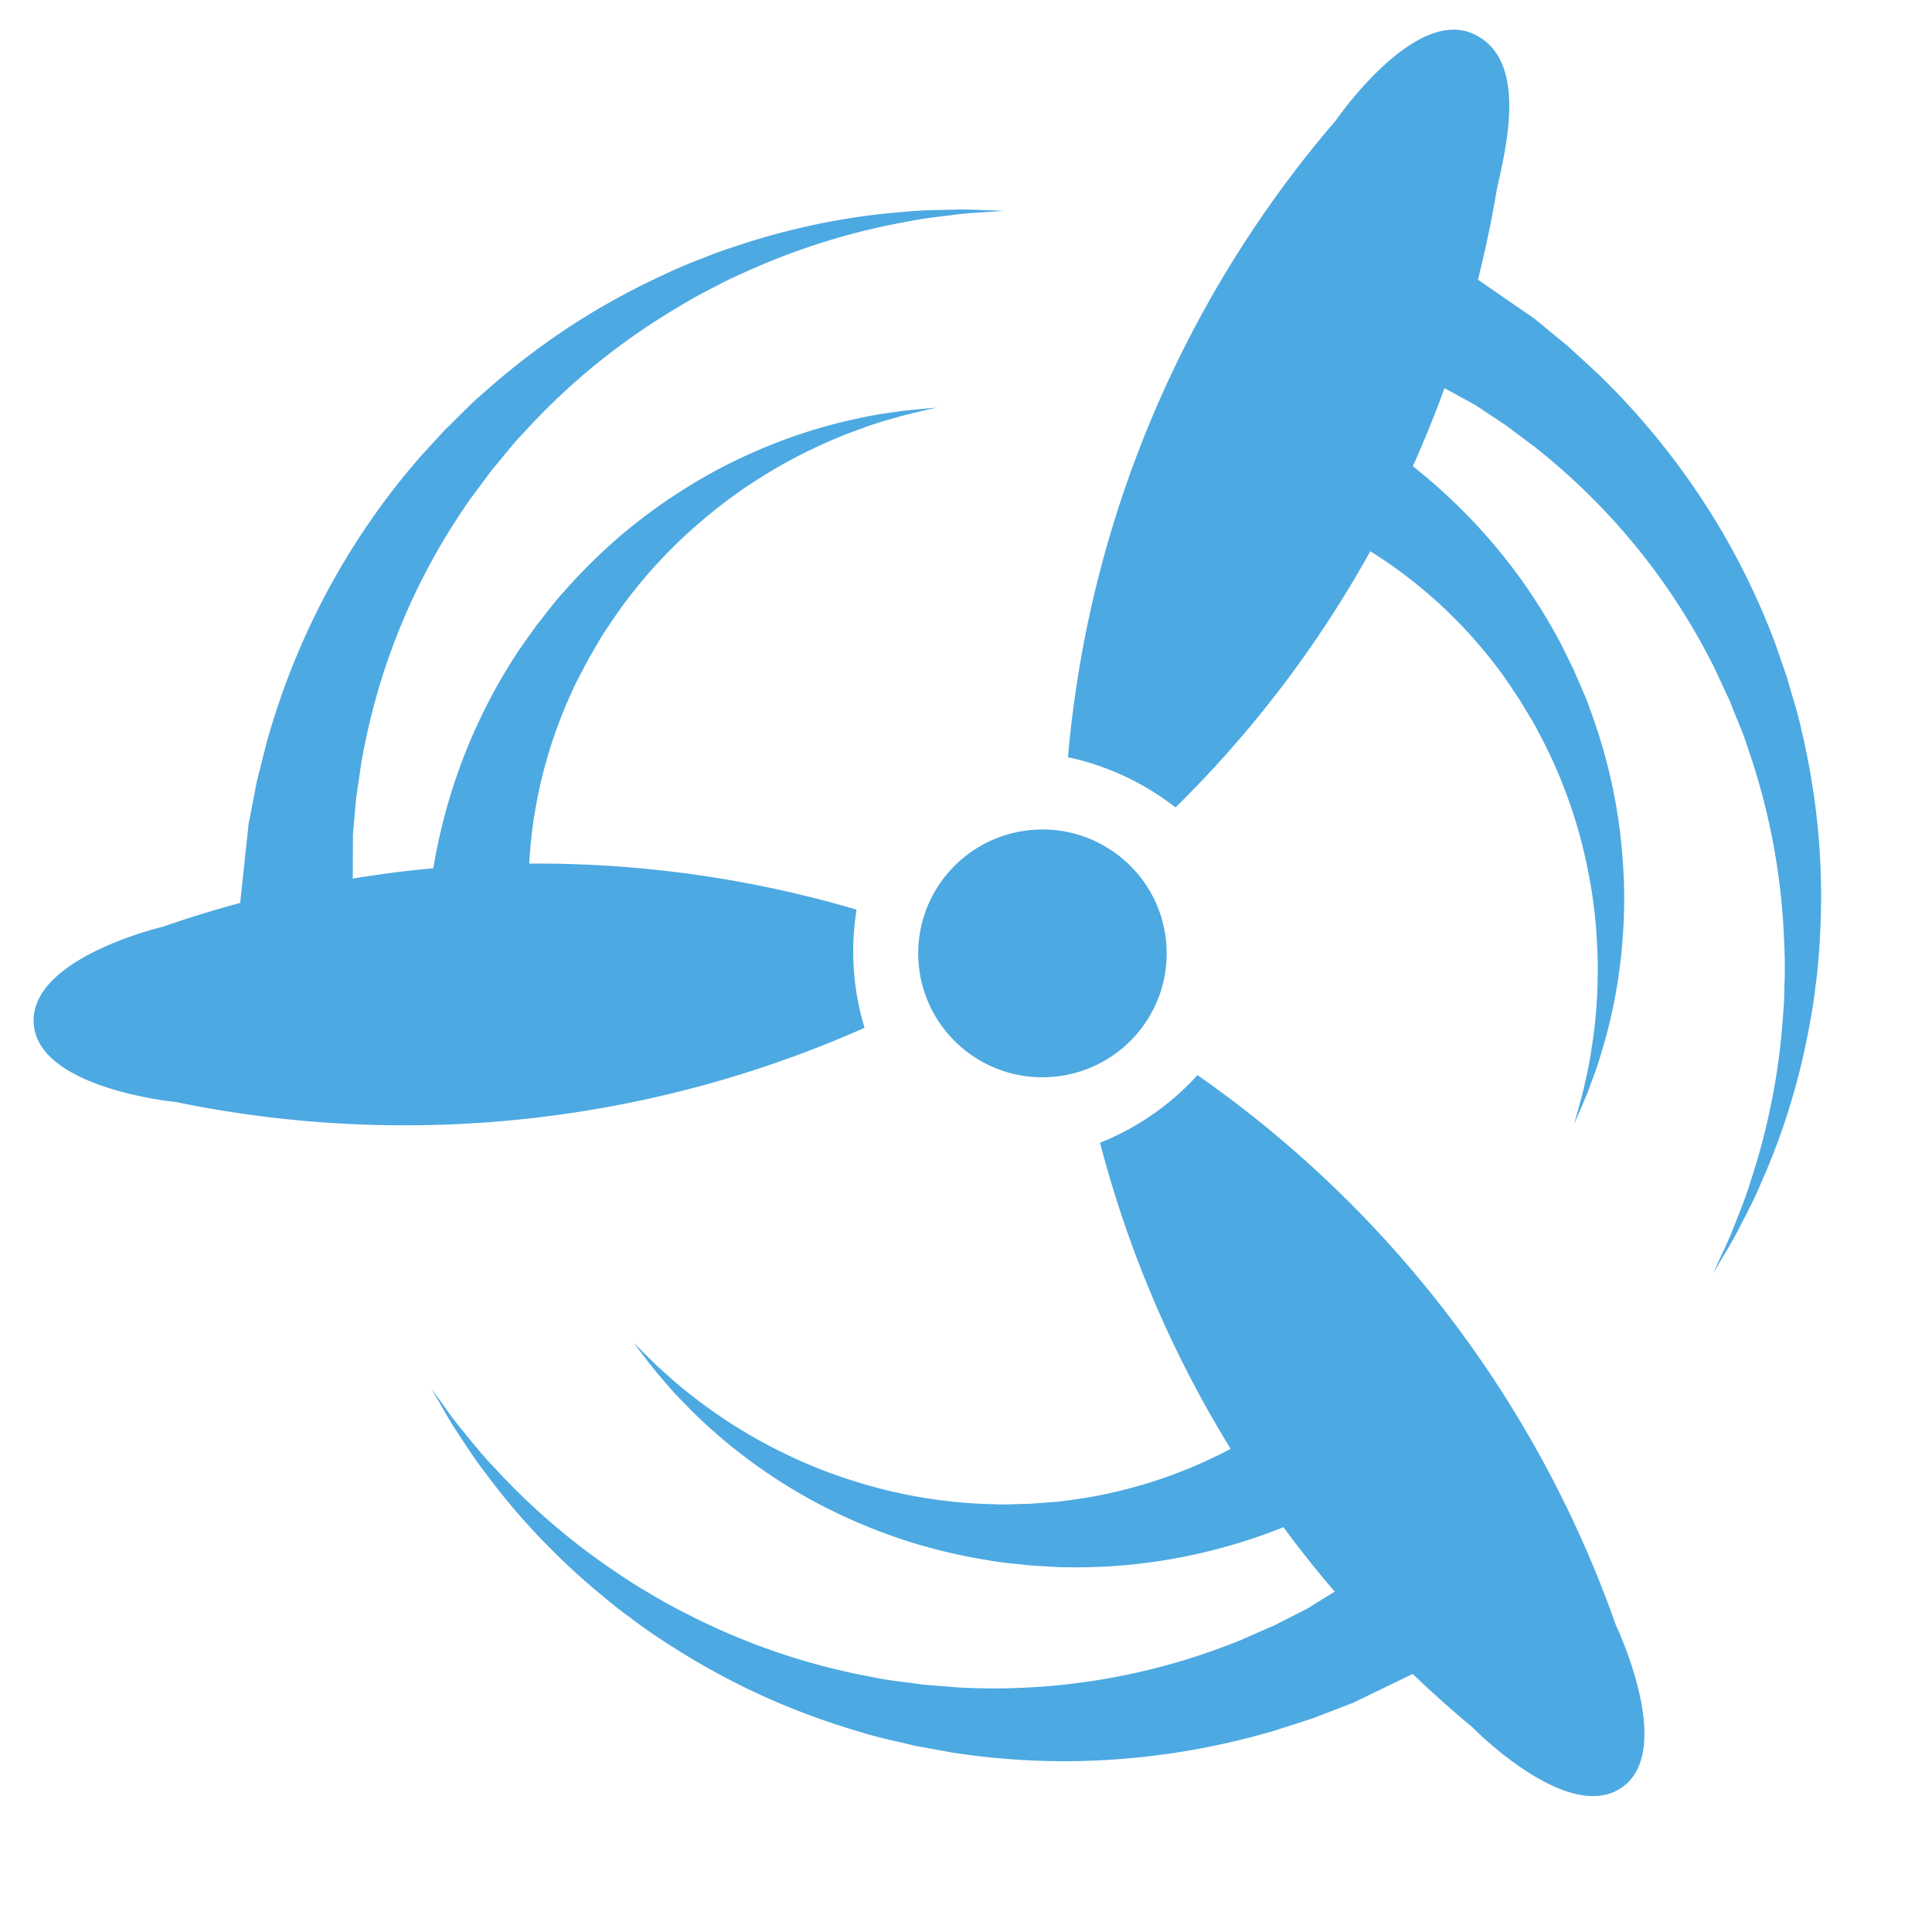 <svg xmlns="http://www.w3.org/2000/svg" fill-rule="evenodd" stroke-linejoin="round" stroke-miterlimit="1.414" clip-rule="evenodd" viewBox="0 0 400 400"><path fill="#4da9e1" fill-rule="nonzero" d="M217.962 222.95c14.154-1.174 24.676-13.57 23.497-27.687s-13.607-24.61-27.763-23.437c-14.154 1.175-24.675 13.572-23.497 27.69s13.608 24.61 27.763 23.435zm29.966-.358a54.7 54.7 0 0 1-20.082 13.966l-.06.172a232.4 232.4 0 0 0 27.005 63.234 98.6 98.6 0 0 1-33.97 10.717l-1.68.218-1.996.151-4.001.304c-2.458 0-4.863.225-7.435.077a102.6 102.6 0 0 1-29.756-5.068 99 99 0 0 1-13.124-5.24 105 105 0 0 1-11.166-6.2 100 100 0 0 1-8.847-6.316c-2.605-1.954-4.645-3.935-6.416-5.479-3.384-3.24-5.25-5.196-5.25-5.196s1.571 2.176 4.516 5.881c1.553 1.778 3.342 4.053 5.694 6.384a103 103 0 0 0 8.128 7.656 110 110 0 0 0 10.655 7.972c4.165 2.765 8.52 5.23 13.035 7.382a113.5 113.5 0 0 0 15.02 5.97 115 115 0 0 0 16.405 3.86c2.767.536 5.758.714 8.648 1.068l4.019.238 2 .117 2.295.036c5.555.056 11.108-.288 16.614-1.03a117.2 117.2 0 0 0 27.548-7.273 230 230 0 0 0 10.615 13.34l-.512.315-4.423 2.73-.61.374-.155.095-.039.025c-.743.37.971-.477.778-.382l-.08.04-.326.167-1.343.68-2.83 1.434-1.486.751-.761.387-.386.194-.096.048-.049.026c-.133.056.995-.408.493-.2l-.198.086-3.283 1.437-3.454 1.514-.442.195-.056.023c.761-.271.18-.062.335-.117l-.11.05-.227.09-.915.358-1.86.725a135.4 135.4 0 0 1-52.998 8.914l-2.35-.085-2.658-.209-5.327-.425c-3.303-.522-6.608-.75-9.998-1.49a138.3 138.3 0 0 1-38.49-13.004c-2.939-1.465-5.773-3.004-8.462-4.675-2.767-1.552-5.31-3.322-7.82-5.014a141 141 0 0 1-13.457-10.52 134 134 0 0 1-10.352-10.174c-3.023-3.122-5.3-6.147-7.309-8.546-1.953-2.44-3.305-4.495-4.318-5.836l-1.51-2.086 1.297 2.227c.87 1.433 2.013 3.63 3.719 6.272 1.759 2.605 3.747 5.887 6.467 9.344a137 137 0 0 0 9.453 11.4 146 146 0 0 0 12.707 12.205c2.409 2.01 4.866 4.115 7.568 6.021 2.622 2.022 5.415 3.93 8.327 5.775a150 150 0 0 0 18.687 10.256 151.5 151.5 0 0 0 20.79 7.701c3.53 1.15 7.356 1.857 11.04 2.79l5.268.964 2.62.48 2.928.416a152 152 0 0 0 21.762 1.354 154 154 0 0 0 38.66-5.385l1.925-.534.947-.26 1.322-.422 3.591-1.155 3.41-1.098 3.701-1.425 2.96-1.139 1.406-.543.343-.132.085-.031.9-.444.164-.08.645-.313 4.68-2.266 5.845-2.833c3.974 3.792 8.068 7.47 12.315 10.986 0 0 20.24 20.785 31.386 12.237 10.48-8.034-1.593-33.232-1.593-33.232-16.217-46.097-46.526-85.96-86.655-113.972m-70.596-34.16-.117-.142a233.9 233.9 0 0 0-67.647-9.491 97.8 97.8 0 0 1 8.97-35.883l.707-1.534.927-1.77 1.86-3.546c1.3-2.078 2.384-4.235 3.873-6.331a102.2 102.2 0 0 1 20.075-22.486 99 99 0 0 1 11.408-8.324 105 105 0 0 1 11.188-6.155 100 100 0 0 1 10.06-4.138c3.047-1.165 5.805-1.845 8.055-2.523 4.547-1.156 7.205-1.698 7.205-1.698s-2.684.176-7.396.705c-2.335.37-5.216.679-8.446 1.433a103 103 0 0 0-10.816 2.823 110 110 0 0 0-12.425 4.79 106 106 0 0 0-13.181 7.116 113 113 0 0 0-13.04 9.542 115 115 0 0 0-11.972 11.833c-1.924 2.056-3.657 4.492-5.49 6.749l-2.33 3.273-1.157 1.629-1.25 1.922a115 115 0 0 0-7.926 14.6 116.6 116.6 0 0 0-8.685 28.54l-.067.396a232 232 0 0 0-16.68 2.137l.014-2.903.023-5.189v-.94c.08-.824-.108 1.073-.087.861l.008-.09.031-.364.135-1.495.277-3.148.148-1.656.075-.847.038-.428.008-.108.006-.055c.022-.142-.182 1.057-.091.524l.03-.217.516-3.536.544-3.724.07-.48.008-.058c-.176.79-.042.184-.078.346l.023-.12.045-.24.182-.962.37-1.954a134.5 134.5 0 0 1 20.496-49.554l1.317-1.944 1.586-2.135 3.183-4.28c2.193-2.52 4.136-5.194 6.563-7.67a138 138 0 0 1 31.45-25.668c2.8-1.708 5.612-3.293 8.457-4.683 2.787-1.52 5.638-2.73 8.406-3.957a142 142 0 0 1 16.075-5.81A135 135 0 0 1 187 46.048c4.256-.903 8.035-1.226 11.14-1.654 3.114-.369 5.576-.424 7.25-.57l2.576-.17-2.576-.092c-1.682-.024-4.156-.217-7.305-.178-3.143.108-6.991.049-11.371.52a137 137 0 0 0-14.702 1.954 146 146 0 0 0-17.112 4.283c-2.985.976-6.077 1.935-9.13 3.213-3.109 1.147-6.21 2.495-9.322 3.983a150 150 0 0 0-18.621 10.374 151 151 0 0 0-17.564 13.508c-2.848 2.376-5.476 5.24-8.222 7.86l-3.61 3.945-1.795 1.968-1.904 2.255a151 151 0 0 0-12.682 17.695 152.9 152.9 0 0 0-15.9 35.554l-.567 1.911-.28.94-.342 1.341-.92 3.65-.872 3.467a1747 1747 0 0 1-.75 3.888l-.599 3.109-.285 1.472-.07.36-.017.09-.1.996-.018.18-.075.711-.552 5.159-.98 9.174a234 234 0 0 0-16.015 4.932s-28.285 6.595-26.682 20.526c1.51 13.1 29.38 15.757 29.38 15.757a234.66 234.66 0 0 0 142.59-15.362 54.34 54.34 0 0 1-1.664-24.366zm199.2-15.138a151 151 0 0 0-3.494-21.844c-.728-3.63-1.995-7.303-2.99-10.964l-1.741-5.05-.87-2.512-1.075-2.747a151 151 0 0 0-9.513-19.569 153.2 153.2 0 0 0-23.701-30.932l-1.415-1.41-.694-.695-1.02-.936-2.772-2.55-2.636-2.424-3.064-2.517-2.45-2.012-1.16-.954-.282-.234-.07-.057-.832-.563-.149-.104-.588-.406-4.282-2.949-5.74-3.956a233 233 0 0 0 3.758-17.833c1.025-6.008 7.897-27.882-5.105-33.22-12.224-5.018-28.037 18.022-28.037 18.022a233.17 233.17 0 0 0-55.495 131.899 54.7 54.7 0 0 1 22.182 10.338l.179-.035a232.7 232.7 0 0 0 40.232-52.954 98.2 98.2 0 0 1 26.707 24.643l1.01 1.352 1.117 1.659 2.232 3.324c1.208 2.134 2.586 4.114 3.722 6.422a101.9 101.9 0 0 1 10.198 28.334 99 99 0 0 1 1.87 13.978c.282 4.243.308 8.498.074 12.744a100 100 0 0 1-1.168 10.79c-.435 3.224-1.153 5.971-1.633 8.265-1.166 4.531-1.96 7.114-1.96 7.114s1.131-2.434 2.917-6.814c.79-2.223 1.896-4.894 2.777-8.083a102 102 0 0 0 2.69-10.822 109 109 0 0 0 1.725-13.174c.367-4.975.38-9.97.039-14.948a112.6 112.6 0 0 0-2.166-15.985 114 114 0 0 0-4.691-16.145c-.89-2.668-2.207-5.354-3.318-8.034l-1.768-3.607-.88-1.793-1.096-2.012a115 115 0 0 0-9.065-13.925 117 117 0 0 0-20.525-20.883 234 234 0 0 0 6.548-16.157l.898.48 4.557 2.498.629.346.159.086.04.022c.688.463-.892-.609-.717-.489l.077.05.305.202 1.253.832 2.638 1.756 1.388.922.711.471.357.238.091.06.045.03c.116.087-.843-.664-.418-.326l.177.13 2.874 2.139 3.021 2.256.388.29.047.036c-.611-.532-.141-.125-.269-.233l.285.23.762.62 1.55 1.259a134.8 134.8 0 0 1 33.832 41.653l1.08 2.085 1.123 2.41 2.246 4.837c1.168 3.125 2.594 6.107 3.613 9.416a137.3 137.3 0 0 1 7.562 39.824c.165 3.27.218 6.49.078 9.647 0 3.167-.292 6.245-.536 9.256a140 140 0 0 1-2.574 16.859c-1.01 4.729-2.277 9.4-3.794 13.992-1.24 4.16-2.764 7.626-3.872 10.548-1.17 2.897-2.301 5.08-2.973 6.623l-1.082 2.337 1.313-2.213c.825-1.461 2.177-3.533 3.65-6.313 1.404-2.805 3.299-6.147 4.979-10.209a136 136 0 0 0 5.308-13.814 145 145 0 0 0 4.414-17.036c.572-3.08 1.197-6.249 1.538-9.53.477-3.273.77-6.635.95-10.072.43-7.09.35-14.2-.235-21.28"/></svg>